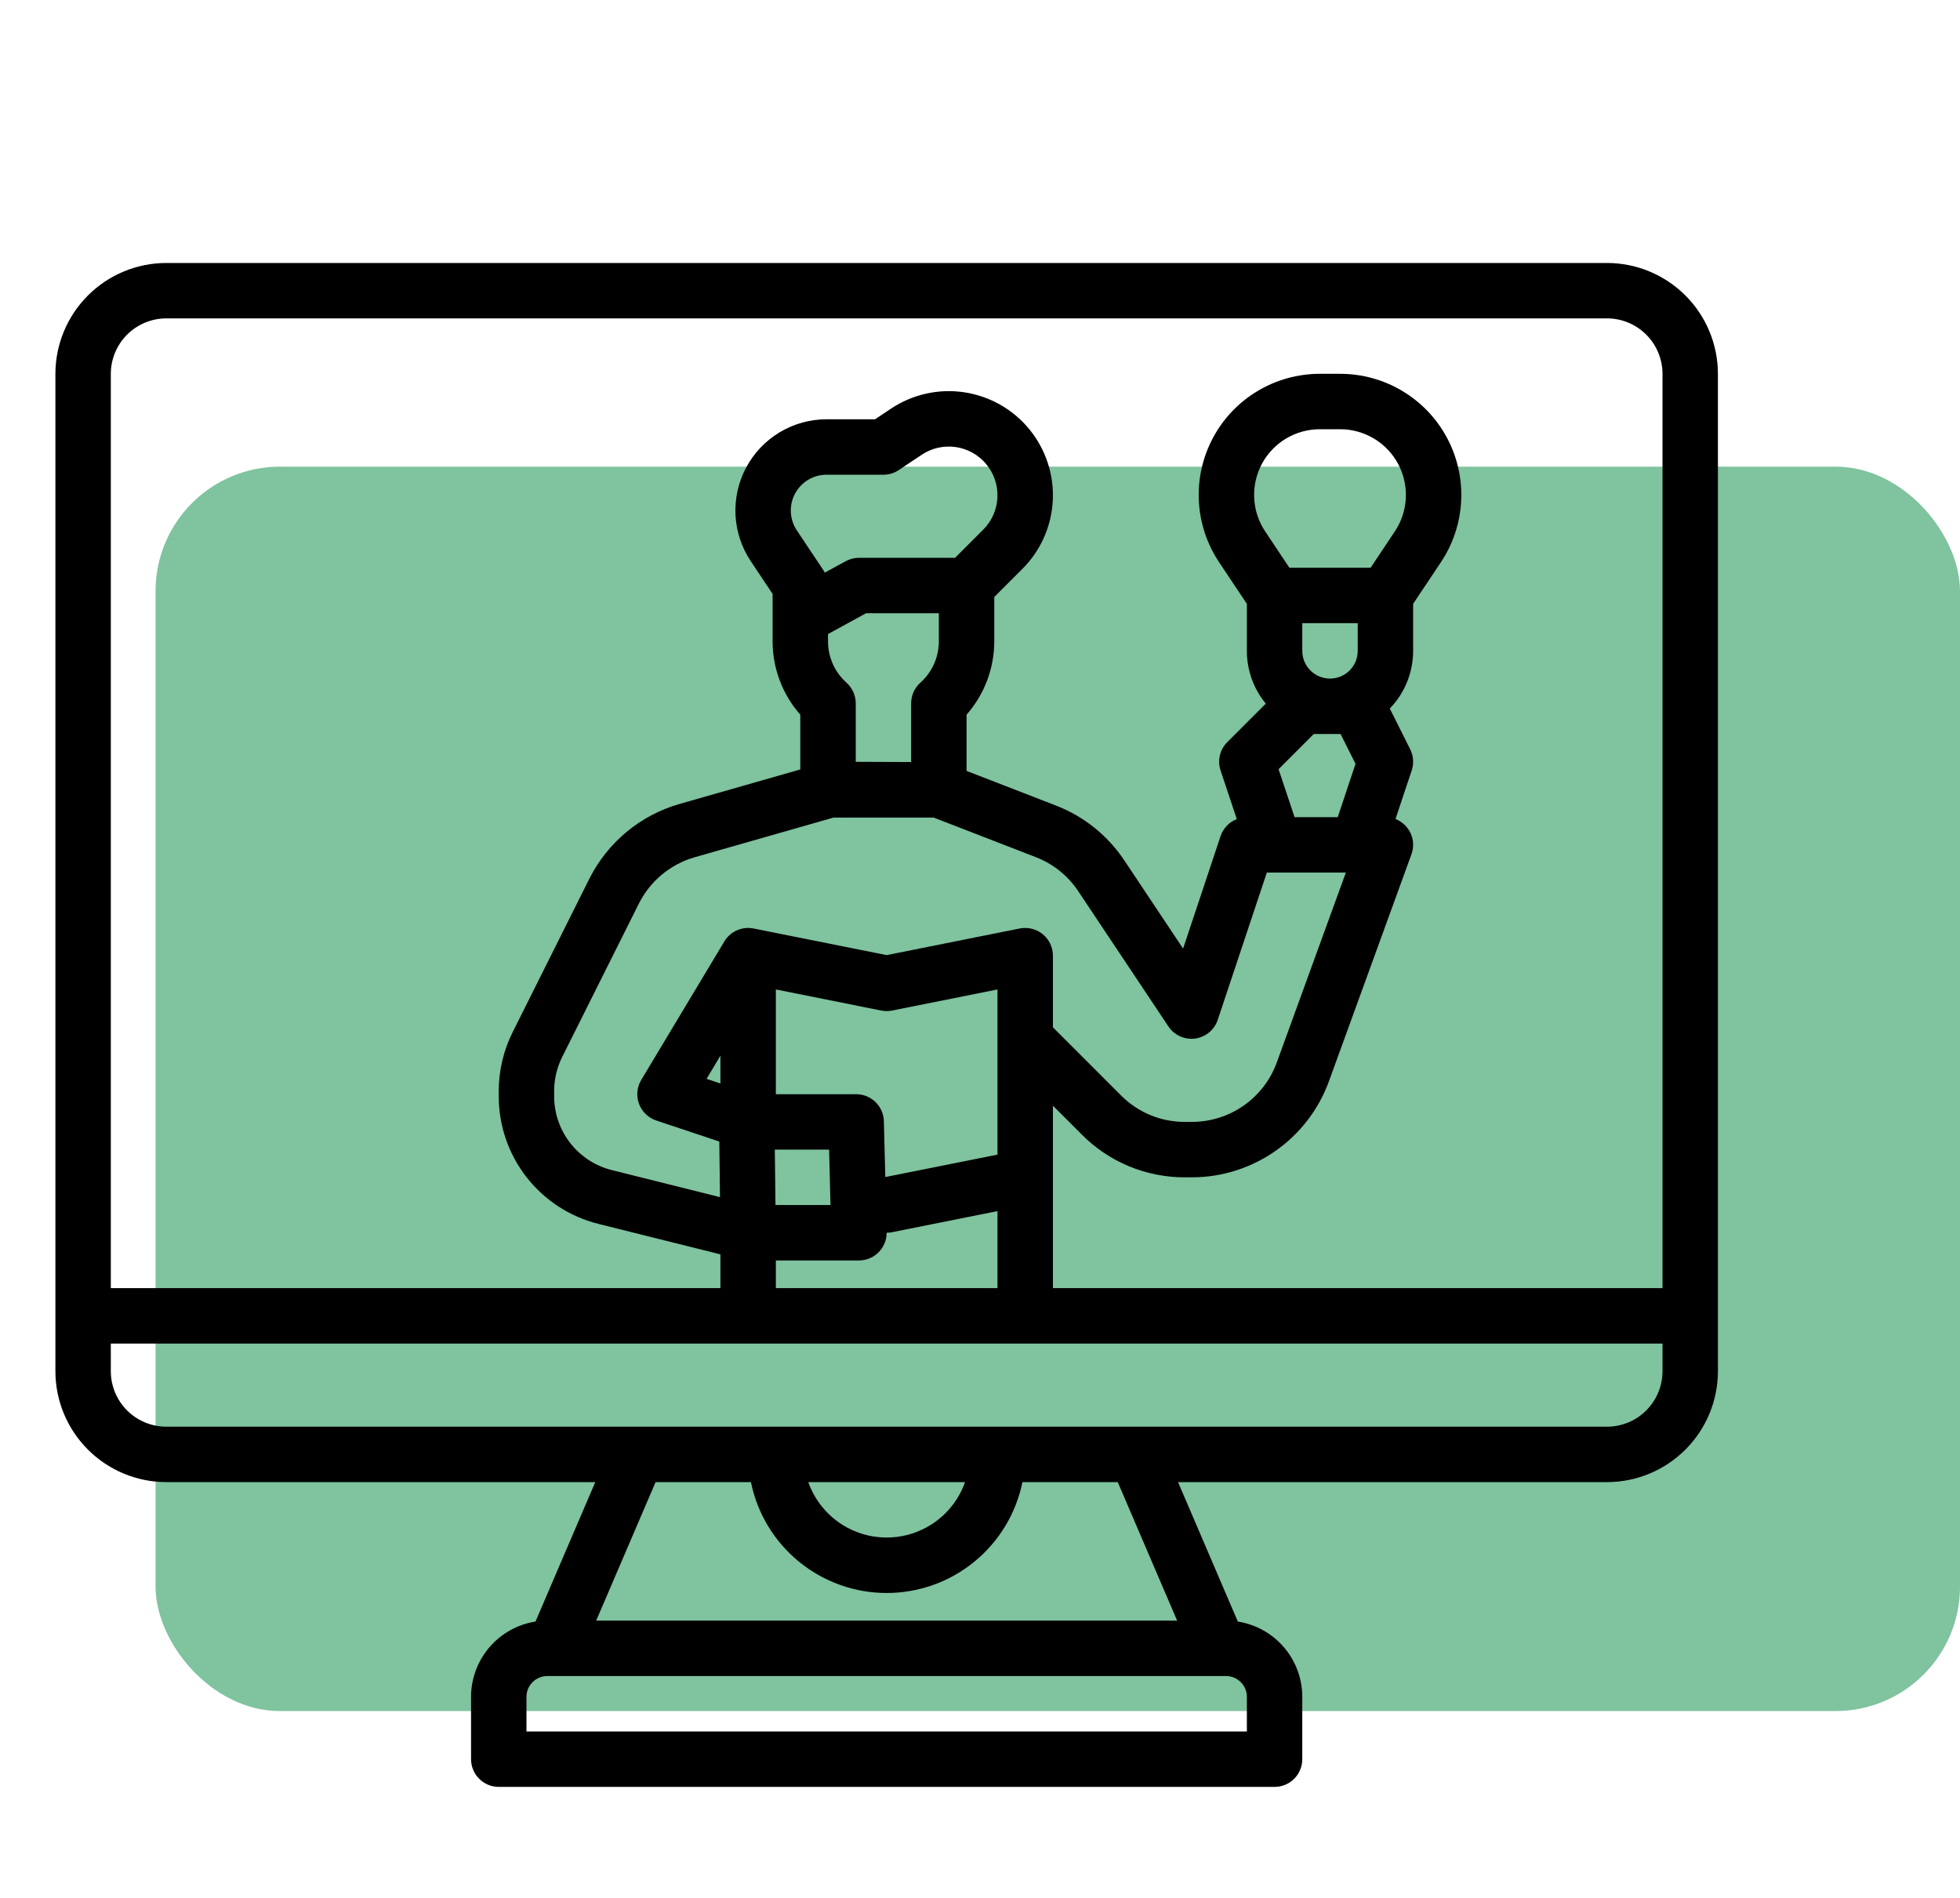 <svg width="63" height="61" viewBox="0 0 63 61" fill="none" xmlns="http://www.w3.org/2000/svg">
<rect x="5" y="15" width="58" height="40" rx="4" fill="#008940" fill-opacity="0.5"/>
<path d="M51.656 8.453H5.344C4.399 8.454 3.494 8.83 2.826 9.498C2.158 10.166 1.782 11.071 1.781 12.016V44.078C1.782 45.023 2.158 45.928 2.826 46.596C3.494 47.264 4.399 47.64 5.344 47.641H19.134L17.213 52.123C16.636 52.214 16.11 52.507 15.73 52.951C15.351 53.394 15.141 53.959 15.141 54.543V56.547C15.141 56.783 15.235 57.01 15.402 57.177C15.569 57.344 15.795 57.438 16.031 57.438H40.969C41.205 57.438 41.431 57.344 41.599 57.177C41.766 57.01 41.859 56.783 41.859 56.547V54.543C41.859 53.959 41.65 53.394 41.27 52.951C40.89 52.507 40.364 52.214 39.787 52.123L37.866 47.641H51.656C52.601 47.64 53.506 47.264 54.174 46.596C54.842 45.928 55.218 45.023 55.219 44.078V12.016C55.218 11.071 54.842 10.166 54.174 9.498C53.506 8.83 52.601 8.454 51.656 8.453ZM5.344 10.234H51.656C52.129 10.235 52.581 10.423 52.915 10.757C53.249 11.091 53.437 11.543 53.438 12.016V41.406H33.844V35.541L34.777 36.474C35.21 36.91 35.726 37.255 36.293 37.49C36.861 37.725 37.469 37.845 38.084 37.844H38.318C39.277 37.842 40.212 37.545 40.998 36.995C41.784 36.445 42.382 35.667 42.712 34.766L45.368 27.46C45.448 27.242 45.439 27.001 45.343 26.789C45.247 26.578 45.072 26.412 44.855 26.327L45.376 24.766C45.413 24.655 45.428 24.538 45.419 24.421C45.411 24.304 45.38 24.191 45.328 24.086L44.672 22.775C45.153 22.278 45.422 21.613 45.422 20.922V19.41L46.317 18.068C46.708 17.482 46.932 16.8 46.966 16.096C47 15.393 46.843 14.693 46.51 14.072C46.178 13.45 45.683 12.931 45.078 12.569C44.474 12.207 43.782 12.016 43.078 12.016H42.422C41.718 12.016 41.026 12.207 40.422 12.569C39.817 12.931 39.322 13.45 38.99 14.072C38.657 14.693 38.5 15.393 38.534 16.096C38.568 16.8 38.792 17.482 39.183 18.068L40.078 19.41V20.922C40.078 21.54 40.292 22.14 40.686 22.617L39.448 23.855C39.331 23.972 39.249 24.119 39.211 24.28C39.173 24.441 39.181 24.609 39.233 24.766L39.754 26.329C39.633 26.376 39.523 26.45 39.433 26.544C39.343 26.638 39.275 26.751 39.233 26.875L38.028 30.491L36.14 27.659C35.607 26.857 34.838 26.24 33.94 25.893L31.068 24.78V22.973C31.641 22.322 31.958 21.484 31.959 20.617V19.19L32.864 18.285C33.451 17.698 33.799 16.913 33.84 16.084C33.881 15.255 33.612 14.44 33.085 13.797C32.559 13.155 31.812 12.732 30.991 12.609C30.17 12.487 29.332 12.674 28.641 13.134L28.127 13.477H26.57C26.039 13.477 25.518 13.622 25.063 13.894C24.608 14.167 24.235 14.558 23.985 15.026C23.734 15.494 23.616 16.021 23.641 16.551C23.667 17.081 23.836 17.594 24.13 18.036L24.834 19.091V20.617C24.834 21.484 25.151 22.322 25.724 22.973V24.733L21.841 25.843C21.218 26.021 20.639 26.327 20.14 26.741C19.641 27.155 19.234 27.668 18.943 28.247L16.478 33.178C16.185 33.765 16.032 34.413 16.031 35.07V35.237C16.03 36.18 16.345 37.097 16.926 37.841C17.507 38.585 18.32 39.113 19.236 39.341L23.156 40.32V41.406H3.562V12.016C3.563 11.543 3.751 11.091 4.085 10.757C4.419 10.423 4.872 10.235 5.344 10.234ZM30.177 20.617C30.177 20.868 30.124 21.115 30.022 21.344C29.919 21.573 29.77 21.777 29.583 21.944C29.49 22.028 29.415 22.13 29.364 22.245C29.313 22.359 29.287 22.483 29.287 22.608V24.495L27.506 24.488V22.608C27.506 22.483 27.479 22.359 27.428 22.245C27.377 22.13 27.302 22.028 27.209 21.944C27.022 21.777 26.873 21.573 26.77 21.344C26.668 21.115 26.615 20.868 26.615 20.617V20.381L27.837 19.712H30.177V20.617ZM31.604 17.025L30.699 17.93H27.609C27.46 17.93 27.313 17.968 27.182 18.04L26.512 18.406C26.498 18.379 26.482 18.352 26.465 18.327L25.612 17.048C25.497 16.874 25.43 16.673 25.42 16.465C25.41 16.257 25.457 16.05 25.555 15.866C25.654 15.683 25.8 15.529 25.978 15.422C26.157 15.315 26.361 15.259 26.57 15.259H28.396C28.572 15.259 28.744 15.207 28.89 15.109L29.629 14.616C29.952 14.401 30.344 14.314 30.728 14.371C31.112 14.429 31.461 14.627 31.707 14.927C31.953 15.227 32.079 15.608 32.06 15.996C32.041 16.384 31.878 16.751 31.604 17.025ZM26.793 26.28H30.011L33.296 27.553C33.852 27.768 34.328 28.15 34.658 28.647L37.556 32.994C37.648 33.133 37.778 33.242 37.93 33.311C38.082 33.38 38.25 33.405 38.415 33.383C38.58 33.36 38.736 33.292 38.864 33.186C38.993 33.08 39.089 32.94 39.142 32.781L40.72 28.047H43.26L41.038 34.157C40.834 34.715 40.463 35.196 39.977 35.537C39.491 35.878 38.911 36.061 38.318 36.062H38.084C37.703 36.063 37.327 35.989 36.975 35.844C36.624 35.698 36.305 35.484 36.037 35.215L33.844 33.022V30.719C33.844 30.587 33.815 30.457 33.758 30.338C33.702 30.219 33.62 30.113 33.518 30.03C33.416 29.946 33.297 29.887 33.169 29.855C33.041 29.823 32.908 29.82 32.779 29.845L28.5 30.701L24.221 29.845L24.217 29.845C24.204 29.842 24.191 29.84 24.178 29.839C24.14 29.832 24.101 29.829 24.063 29.828C23.906 29.826 23.752 29.864 23.615 29.94C23.478 30.016 23.364 30.126 23.283 30.261L20.611 34.714C20.543 34.828 20.501 34.956 20.488 35.089C20.476 35.222 20.494 35.356 20.54 35.481C20.586 35.606 20.66 35.719 20.756 35.812C20.852 35.905 20.967 35.975 21.093 36.017L23.121 36.693L23.143 38.481L19.668 37.612C19.138 37.481 18.667 37.175 18.331 36.744C17.994 36.314 17.812 35.783 17.812 35.236V35.069C17.813 34.689 17.901 34.314 18.071 33.974L20.536 29.043C20.716 28.685 20.968 28.367 21.277 28.111C21.586 27.855 21.944 27.665 22.33 27.555L26.793 26.28ZM41.859 20.922V20.031H43.641V20.922C43.641 21.158 43.547 21.385 43.38 21.552C43.213 21.719 42.986 21.812 42.75 21.812C42.514 21.812 42.287 21.719 42.12 21.552C41.953 21.385 41.859 21.158 41.859 20.922ZM44.835 17.08L44.055 18.25H41.445L40.665 17.08C40.453 16.762 40.331 16.392 40.313 16.01C40.295 15.629 40.38 15.249 40.56 14.912C40.741 14.575 41.009 14.293 41.337 14.097C41.665 13.901 42.04 13.797 42.422 13.797H43.078C43.46 13.797 43.835 13.901 44.163 14.097C44.491 14.293 44.759 14.575 44.94 14.912C45.12 15.249 45.205 15.629 45.187 16.01C45.169 16.392 45.047 16.762 44.835 17.08ZM41.097 24.725L42.228 23.594H43.09L43.57 24.553L42.999 26.266H41.611L41.097 24.725ZM28.456 37.835L28.41 36.04C28.404 35.808 28.308 35.587 28.141 35.425C27.975 35.262 27.752 35.172 27.519 35.172H24.938V31.805L28.325 32.483C28.441 32.506 28.559 32.506 28.675 32.483L32.062 31.805V37.114L28.456 37.835ZM22.711 34.678L23.156 33.934V34.827L22.711 34.678ZM24.926 38.734L24.905 36.953H26.65L26.695 38.734H24.926ZM24.938 40.516H27.609C27.726 40.516 27.842 40.493 27.95 40.448C28.058 40.403 28.156 40.338 28.239 40.255C28.322 40.172 28.387 40.074 28.432 39.966C28.476 39.858 28.499 39.742 28.499 39.625H28.507C28.563 39.624 28.619 39.619 28.674 39.608L32.062 38.93V41.406H24.938V40.516ZM40.078 55.656H16.922V54.543C16.922 54.366 16.992 54.196 17.118 54.071C17.243 53.946 17.413 53.875 17.59 53.875H39.41C39.587 53.875 39.757 53.946 39.882 54.071C40.008 54.196 40.078 54.366 40.078 54.543V55.656ZM37.837 52.094H19.163L21.072 47.641H24.137C24.341 48.647 24.888 49.551 25.683 50.2C26.478 50.85 27.473 51.205 28.5 51.205C29.527 51.205 30.522 50.85 31.317 50.2C32.112 49.551 32.659 48.647 32.864 47.641H35.928L37.837 52.094ZM25.98 47.641H31.019C30.835 48.162 30.494 48.613 30.043 48.932C29.591 49.251 29.052 49.422 28.5 49.422C27.947 49.422 27.408 49.251 26.957 48.932C26.506 48.613 26.165 48.162 25.98 47.641ZM53.438 44.078C53.437 44.55 53.249 45.003 52.915 45.337C52.581 45.671 52.129 45.859 51.656 45.859H5.344C4.872 45.859 4.419 45.671 4.085 45.337C3.751 45.003 3.563 44.55 3.562 44.078V43.188H53.438V44.078Z" fill="black"/>
</svg>
